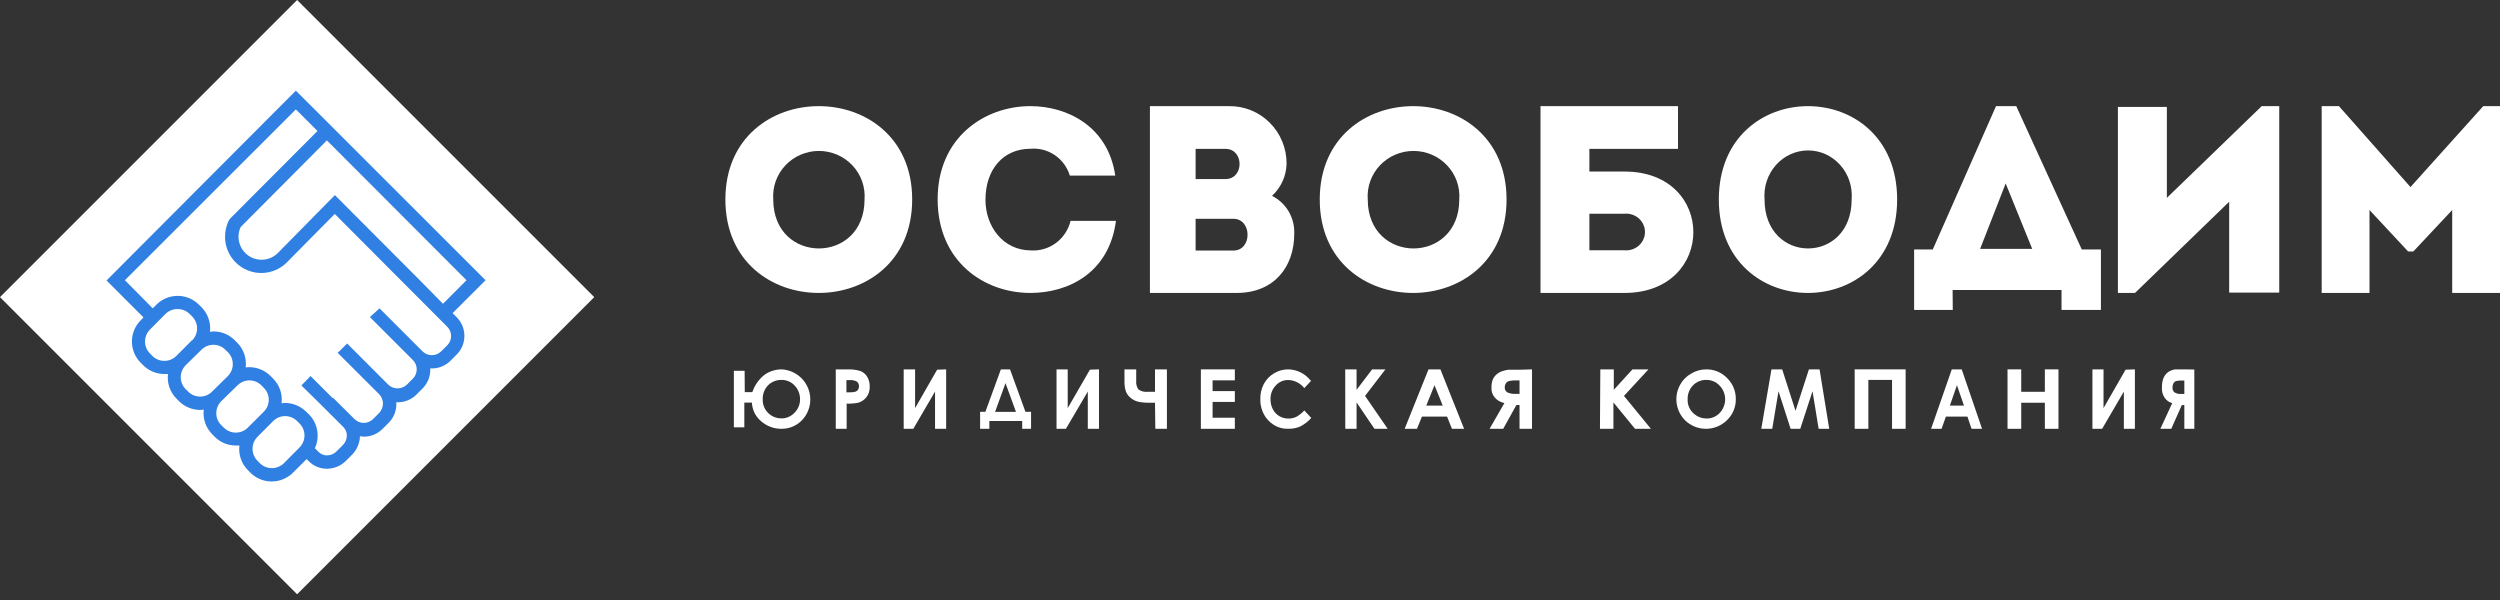 <svg width="229" height="55" viewBox="0 0 229 55" fill="none" xmlns="http://www.w3.org/2000/svg">
<rect x="0" y="0" width="229" height="55" fill="#333333" stroke="none"/>
<rect x="27.217" width="38.491" height="38.491" transform="rotate(45 27.217 0)" fill="white"/>
<path d="M44.475 25.668L41.458 28.684L41.83 29.056C42.055 29.281 42.233 29.548 42.355 29.841C42.477 30.135 42.539 30.45 42.539 30.767C42.539 31.085 42.477 31.4 42.355 31.694C42.233 31.987 42.055 32.254 41.83 32.478L41.266 33.042C41.045 33.266 40.781 33.443 40.491 33.564C40.2 33.685 39.889 33.747 39.574 33.747H39.411C39.428 34.083 39.376 34.419 39.257 34.733C39.137 35.048 38.953 35.334 38.717 35.573L38.153 36.137C37.932 36.361 37.668 36.539 37.378 36.66C37.088 36.782 36.776 36.846 36.461 36.847C36.407 36.85 36.352 36.85 36.298 36.847C36.325 37.192 36.277 37.538 36.157 37.862C36.037 38.186 35.849 38.48 35.604 38.725L35.04 39.288C34.592 39.739 33.984 39.994 33.349 39.999C33.222 39.994 33.096 39.981 32.971 39.959C32.954 40.594 32.696 41.199 32.249 41.65L31.685 42.214C31.234 42.663 30.629 42.921 29.993 42.936H29.942C29.638 42.938 29.336 42.879 29.055 42.764C28.773 42.649 28.517 42.479 28.301 42.265L28.087 42.051L26.835 43.297C26.317 43.813 25.616 44.103 24.884 44.103C24.152 44.103 23.451 43.813 22.933 43.297L22.707 43.065C22.416 42.773 22.194 42.418 22.059 42.027C21.924 41.637 21.88 41.221 21.929 40.81C21.824 40.816 21.718 40.816 21.613 40.81C21.251 40.813 20.891 40.742 20.556 40.604C20.221 40.466 19.917 40.262 19.662 40.004V40.004L19.436 39.773C19.145 39.48 18.924 39.125 18.79 38.735C18.656 38.344 18.613 37.928 18.664 37.518C18.551 37.518 18.45 37.552 18.342 37.552C17.611 37.55 16.91 37.261 16.391 36.746L16.166 36.515C15.874 36.222 15.653 35.867 15.518 35.476C15.383 35.086 15.339 34.67 15.387 34.26C15.28 34.266 15.173 34.266 15.066 34.26C14.704 34.26 14.345 34.19 14.01 34.051C13.675 33.913 13.371 33.71 13.115 33.454L12.895 33.234C12.638 32.978 12.434 32.674 12.294 32.34C12.155 32.005 12.084 31.646 12.084 31.283C12.084 30.921 12.155 30.562 12.294 30.227C12.434 29.892 12.638 29.588 12.895 29.333L13.143 29.073L9.759 25.691L27.1 8.305L44.475 25.668ZM40.578 27.828L42.732 25.668L29.942 12.86L22.047 20.792C21.838 21.239 21.793 21.745 21.919 22.223C22.045 22.7 22.335 23.118 22.737 23.403C23.14 23.689 23.63 23.825 24.122 23.786C24.614 23.748 25.078 23.538 25.431 23.194L30.675 17.872L38.469 25.685L40.578 27.828ZM40.973 31.627C41.194 31.401 41.319 31.098 41.319 30.782C41.319 30.465 41.194 30.162 40.973 29.936L37.194 26.148L30.664 19.597L26.254 24.056C25.787 24.515 25.194 24.825 24.551 24.947C23.907 25.07 23.242 24.999 22.639 24.744C22.036 24.489 21.522 24.061 21.162 23.514C20.801 22.967 20.611 22.326 20.615 21.672C20.616 21.147 20.74 20.629 20.976 20.161L21.094 20.008L29.08 11.998L27.1 10.019L11.44 25.668L13.989 28.245L14.322 27.912C14.577 27.655 14.881 27.451 15.216 27.312C15.551 27.173 15.91 27.101 16.273 27.101C16.635 27.101 16.994 27.173 17.329 27.312C17.664 27.451 17.968 27.655 18.224 27.912L18.455 28.138C18.746 28.431 18.967 28.786 19.102 29.176C19.237 29.567 19.282 29.982 19.233 30.392C19.34 30.373 19.447 30.361 19.555 30.359C19.917 30.358 20.276 30.429 20.611 30.567C20.946 30.706 21.25 30.909 21.506 31.165L21.732 31.396C22.022 31.689 22.242 32.045 22.376 32.435C22.51 32.825 22.554 33.241 22.504 33.651C22.92 33.602 23.342 33.648 23.738 33.786C24.133 33.924 24.492 34.149 24.788 34.446L25.014 34.677C25.306 34.969 25.529 35.324 25.663 35.715C25.798 36.105 25.842 36.522 25.792 36.932C26.203 36.883 26.619 36.928 27.01 37.064C27.401 37.2 27.756 37.423 28.048 37.715L28.279 37.935C28.682 38.335 28.952 38.849 29.053 39.408C29.154 39.967 29.08 40.543 28.843 41.059L29.181 41.397C29.286 41.503 29.412 41.585 29.551 41.64C29.69 41.694 29.838 41.719 29.988 41.712C30.307 41.704 30.611 41.571 30.833 41.34L31.397 40.777C31.627 40.552 31.76 40.247 31.77 39.925C31.774 39.777 31.749 39.628 31.695 39.49C31.64 39.351 31.558 39.225 31.454 39.119L29.283 36.955L27.608 35.308L28.448 34.446L30.478 36.475L30.512 36.441L32.474 38.392C32.7 38.614 33.004 38.738 33.32 38.738C33.637 38.738 33.941 38.614 34.166 38.392L34.73 37.828C34.954 37.598 35.079 37.289 35.079 36.969C35.079 36.648 34.954 36.339 34.73 36.109L31.499 32.884L30.935 32.321L31.798 31.464L35.57 35.241C35.799 35.456 36.102 35.576 36.416 35.576C36.731 35.576 37.033 35.456 37.262 35.241L37.826 34.677C38.048 34.451 38.172 34.148 38.172 33.831C38.172 33.515 38.048 33.211 37.826 32.986L34.014 29.175L33.884 29.045L34.764 28.245L38.711 32.191C38.938 32.411 39.241 32.535 39.557 32.535C39.873 32.535 40.177 32.411 40.403 32.191L40.973 31.627ZM27.439 40.985C27.728 40.694 27.891 40.3 27.891 39.889C27.891 39.478 27.728 39.084 27.439 38.792L27.213 38.567C26.922 38.278 26.529 38.115 26.119 38.115C25.709 38.115 25.316 38.278 25.025 38.567V38.567L23.581 40.016C23.293 40.307 23.132 40.7 23.132 41.109C23.132 41.519 23.293 41.912 23.581 42.203L23.807 42.434C24.1 42.721 24.494 42.882 24.904 42.882C25.314 42.882 25.707 42.721 26 42.434L27.439 40.985ZM24.162 37.71C24.307 37.567 24.422 37.396 24.5 37.209C24.578 37.021 24.619 36.82 24.619 36.616C24.619 36.413 24.578 36.211 24.5 36.024C24.422 35.836 24.307 35.666 24.162 35.523L23.942 35.297C23.799 35.153 23.628 35.039 23.44 34.961C23.253 34.883 23.051 34.843 22.848 34.843C22.645 34.843 22.444 34.883 22.256 34.961C22.068 35.039 21.898 35.153 21.754 35.297V35.297L20.277 36.74C20.129 36.885 20.012 37.057 19.932 37.247C19.852 37.437 19.811 37.642 19.811 37.848C19.811 38.054 19.852 38.259 19.932 38.449C20.012 38.639 20.129 38.811 20.277 38.956L20.508 39.176C20.799 39.465 21.192 39.627 21.602 39.627C22.012 39.627 22.405 39.465 22.696 39.176V39.176L24.14 37.738L24.162 37.71ZM20.874 34.446C21.162 34.155 21.324 33.762 21.324 33.352C21.324 32.943 21.162 32.55 20.874 32.258L20.643 32.039C20.502 31.894 20.332 31.779 20.145 31.7C19.958 31.622 19.758 31.582 19.555 31.582C19.351 31.581 19.148 31.62 18.96 31.697C18.771 31.775 18.599 31.889 18.455 32.033V32.033L17.006 33.459C16.718 33.751 16.556 34.144 16.556 34.553C16.556 34.962 16.718 35.355 17.006 35.647L17.237 35.872C17.38 36.017 17.551 36.131 17.738 36.21C17.926 36.288 18.128 36.328 18.331 36.328C18.535 36.328 18.736 36.288 18.924 36.21C19.112 36.131 19.282 36.017 19.425 35.872L20.874 34.446ZM17.604 31.176C17.892 30.885 18.053 30.492 18.053 30.082C18.053 29.673 17.892 29.28 17.604 28.989L17.372 28.758C17.224 28.612 17.047 28.497 16.854 28.421C16.66 28.344 16.453 28.307 16.245 28.312C15.837 28.311 15.446 28.471 15.156 28.758L13.735 30.19C13.446 30.48 13.284 30.873 13.284 31.283C13.284 31.693 13.446 32.086 13.735 32.377L13.961 32.608C14.252 32.896 14.645 33.057 15.055 33.057C15.464 33.057 15.857 32.896 16.149 32.608L17.592 31.159L17.604 31.176Z" fill="#307FE2"/>
<path d="M66.445 18.274C66.445 6.872 83.556 6.872 83.556 18.274C83.556 29.675 66.445 29.698 66.445 18.274ZM79.192 18.274C79.234 17.705 79.157 17.134 78.966 16.597C78.775 16.059 78.474 15.566 78.082 15.149C77.689 14.732 77.214 14.399 76.686 14.171C76.158 13.944 75.588 13.826 75.011 13.826C74.435 13.826 73.865 13.944 73.337 14.171C72.808 14.399 72.333 14.732 71.941 15.149C71.548 15.566 71.247 16.059 71.056 16.597C70.865 17.134 70.788 17.705 70.83 18.274C70.83 24.253 79.192 24.253 79.192 18.274Z" fill="white"/>
<path d="M94.383 9.722C97.806 9.722 101.516 11.615 102.156 16.087H97.997C97.764 15.32 97.278 14.657 96.62 14.209C95.963 13.761 95.173 13.556 94.383 13.627C91.903 13.627 90.269 15.513 90.269 18.293C90.269 20.752 91.881 22.906 94.383 22.936C95.214 22.999 96.039 22.761 96.713 22.266C97.387 21.771 97.865 21.049 98.064 20.23H102.222C101.604 24.97 97.894 26.833 94.376 26.833C90.166 26.833 85.911 23.986 85.889 18.293C85.867 12.599 90.173 9.722 94.383 9.722Z" fill="white"/>
<path d="M116.516 17.939C117.154 18.259 117.687 18.76 118.049 19.381C118.41 20.002 118.585 20.715 118.552 21.434C118.552 24.419 116.734 26.833 113.273 26.833H105.333V9.723H112.572C113.262 9.712 113.947 9.839 114.588 10.099C115.228 10.358 115.811 10.743 116.302 11.232C116.794 11.721 117.184 12.304 117.449 12.947C117.715 13.59 117.851 14.28 117.85 14.977C117.84 15.537 117.716 16.088 117.487 16.598C117.257 17.107 116.927 17.564 116.516 17.939V17.939ZM109.518 13.637V16.401H112.255C113.975 16.401 113.975 13.637 112.255 13.637H109.518ZM109.518 20.041V22.95H112.979C114.721 22.95 114.699 20.041 112.979 20.041H109.518Z" fill="white"/>
<path d="M120.889 18.274C120.889 6.872 138 6.872 138 18.274C138 29.675 120.889 29.698 120.889 18.274ZM133.67 18.274C133.712 17.705 133.635 17.134 133.444 16.597C133.252 16.059 132.95 15.566 132.557 15.149C132.163 14.732 131.687 14.399 131.157 14.171C130.627 13.944 130.056 13.826 129.478 13.826C128.9 13.826 128.329 13.944 127.799 14.171C127.269 14.399 126.793 14.732 126.399 15.149C126.006 15.566 125.704 16.059 125.513 16.597C125.321 17.134 125.244 17.705 125.286 18.274C125.286 24.253 133.67 24.253 133.67 18.274Z" fill="white"/>
<path d="M148.824 15.715C157.207 15.715 157.207 26.81 148.824 26.833H141.111V9.722H153.706V13.636H145.587V15.715H148.824ZM145.587 19.576V22.927H148.793C149.032 22.949 149.273 22.922 149.501 22.848C149.729 22.774 149.938 22.654 150.116 22.497C150.293 22.339 150.435 22.147 150.532 21.932C150.63 21.718 150.68 21.486 150.68 21.251C150.68 21.017 150.63 20.785 150.532 20.571C150.435 20.356 150.293 20.164 150.116 20.006C149.938 19.848 149.729 19.729 149.501 19.655C149.273 19.581 149.032 19.554 148.793 19.576H145.587Z" fill="white"/>
<path d="M157.445 18.274C157.445 6.872 173.778 6.872 173.778 18.274C173.778 29.675 157.445 29.698 157.445 18.274ZM169.611 18.274C169.658 17.702 169.589 17.126 169.41 16.584C169.231 16.041 168.944 15.542 168.569 15.12C168.194 14.697 167.739 14.36 167.231 14.129C166.724 13.899 166.176 13.78 165.622 13.78C165.068 13.78 164.52 13.899 164.012 14.129C163.505 14.36 163.049 14.697 162.674 15.12C162.299 15.542 162.013 16.041 161.834 16.584C161.654 17.126 161.586 17.702 161.632 18.274C161.632 24.253 169.611 24.253 169.611 18.274Z" fill="white"/>
<path d="M178.874 28.389H175.333V22.848H177.044L182.835 9.722H184.688L190.689 22.848H192.444V28.389H188.836V26.566H178.859L178.874 28.389ZM181.38 22.796H186.151L183.72 16.805L181.38 22.796Z" fill="white"/>
<path d="M195.566 26.833H194V9.798H198.485V18.123L207.173 9.722H208.778V26.803H204.193V18.478L195.566 26.833Z" fill="white"/>
<path d="M227.466 9.722H229V26.833H224.621V19.238L221.061 23.036H220.584L217.046 19.238V26.833H212.667V9.722H214.246L220.8 17.135L227.466 9.722Z" fill="white"/>
<path d="M68.221 35.92H68.915C69.129 35.266 69.541 34.694 70.094 34.283C70.542 33.992 71.065 33.836 71.599 33.834C72.127 33.862 72.636 34.041 73.066 34.348C73.496 34.656 73.829 35.079 74.025 35.569C74.221 36.058 74.272 36.593 74.173 37.111C74.074 37.628 73.828 38.107 73.465 38.49C73.22 38.745 72.924 38.946 72.597 39.081C72.27 39.217 71.919 39.284 71.565 39.278C70.907 39.28 70.271 39.05 69.768 38.628C69.502 38.417 69.285 38.152 69.131 37.85C68.977 37.549 68.889 37.218 68.873 36.88H68.18V39.146H67.222V33.965H68.207L68.221 35.92ZM73.285 36.562C73.287 36.104 73.114 35.661 72.799 35.326C72.645 35.155 72.455 35.02 72.243 34.929C72.031 34.838 71.802 34.795 71.572 34.801C71.348 34.797 71.126 34.838 70.919 34.921C70.712 35.004 70.523 35.128 70.365 35.284C70.198 35.453 70.068 35.655 69.982 35.876C69.896 36.096 69.856 36.333 69.865 36.569C69.855 36.805 69.895 37.041 69.984 37.26C70.072 37.48 70.207 37.677 70.378 37.841C70.701 38.154 71.135 38.328 71.585 38.324C71.808 38.326 72.028 38.281 72.233 38.193C72.437 38.105 72.62 37.975 72.772 37.813C72.937 37.649 73.067 37.454 73.156 37.239C73.244 37.025 73.288 36.794 73.285 36.562V36.562Z" fill="white"/>
<path d="M76.556 33.839H77.615C78.033 33.815 78.451 33.869 78.849 33.999C79.099 34.106 79.309 34.294 79.449 34.535C79.599 34.801 79.674 35.105 79.665 35.413C79.681 35.755 79.579 36.091 79.379 36.363C79.183 36.621 78.912 36.807 78.605 36.892C78.258 36.958 77.905 36.984 77.553 36.972V39.278H76.556V33.839ZM77.532 35.935H77.852C78.026 35.943 78.2 35.923 78.368 35.877C78.462 35.845 78.543 35.781 78.598 35.696C78.656 35.603 78.685 35.494 78.682 35.384C78.688 35.292 78.669 35.2 78.627 35.12C78.585 35.039 78.522 34.972 78.445 34.927C78.246 34.836 78.028 34.799 77.811 34.818H77.532V35.935Z" fill="white"/>
<path d="M86.667 33.834V39.278H85.65V35.866L83.659 39.278H82.778V33.834H83.823V37.383L85.842 33.862L86.667 33.834Z" fill="white"/>
<path d="M91.68 33.834H92.519L93.931 37.72H94.445V39.278H93.634V38.565H90.624V39.278H89.778V37.72H90.262L91.68 33.834ZM92.105 35.095L91.149 37.726H93.062L92.105 35.095Z" fill="white"/>
<path d="M100.667 33.834V39.278H99.643V35.866L97.637 39.278H96.778V33.834H97.802V37.383L99.836 33.862L100.667 33.834Z" fill="white"/>
<path d="M105.798 36.89H105.442C105.062 36.903 104.682 36.876 104.307 36.81C104.053 36.754 103.814 36.642 103.61 36.483C103.398 36.323 103.234 36.11 103.135 35.866C103.036 35.556 102.991 35.232 103.002 34.908V33.834H104.077V34.893C104.049 35.167 104.12 35.442 104.278 35.67C104.531 35.849 104.844 35.926 105.153 35.888H105.798V33.834H106.889V39.278H105.828L105.798 36.89Z" fill="white"/>
<path d="M110 33.834H113.111V34.84H111.073V35.825H113.111V36.816H111.073V38.264H113.111V39.278H110V33.834Z" fill="white"/>
<path d="M120.111 34.865L119.473 35.553C119.291 35.325 119.066 35.14 118.813 35.012C118.56 34.884 118.285 34.815 118.005 34.81C117.79 34.804 117.577 34.846 117.378 34.934C117.179 35.021 116.999 35.153 116.85 35.319C116.697 35.481 116.575 35.675 116.494 35.889C116.413 36.103 116.373 36.333 116.378 36.565C116.372 36.884 116.445 37.2 116.588 37.48C116.724 37.746 116.928 37.966 117.176 38.112C117.436 38.266 117.728 38.344 118.024 38.34C118.272 38.342 118.518 38.288 118.745 38.181C119.017 38.032 119.263 37.834 119.473 37.596L120.111 38.285C119.824 38.607 119.484 38.87 119.109 39.062C118.767 39.211 118.4 39.284 118.031 39.275C117.686 39.292 117.341 39.231 117.019 39.096C116.697 38.961 116.404 38.755 116.161 38.491C115.923 38.236 115.737 37.931 115.615 37.594C115.492 37.258 115.434 36.898 115.446 36.537C115.438 36.055 115.55 35.58 115.772 35.161C115.993 34.755 116.313 34.422 116.697 34.198C117.086 33.961 117.526 33.835 117.973 33.834C118.369 33.834 118.761 33.926 119.121 34.104C119.481 34.282 119.801 34.542 120.06 34.865H120.111Z" fill="white"/>
<path d="M123.222 33.834H124.262V35.706L125.687 33.834H126.905L125.039 36.265L127.111 39.278H125.9L124.262 36.861V39.278H123.229L123.222 33.834Z" fill="white"/>
<path d="M130.851 33.834H131.942L134.111 39.278H132.997L132.552 38.16H130.248L129.796 39.278H128.667L130.851 33.834ZM131.4 35.285L130.647 37.151H132.153L131.4 35.285Z" fill="white"/>
<path d="M140.333 33.834V39.278H139.189V37.1H138.901L137.693 39.278H136.445L137.805 36.919C137.445 36.851 137.126 36.665 136.908 36.397C136.69 36.13 136.587 35.798 136.621 35.467C136.613 35.22 136.657 34.974 136.749 34.741C136.83 34.563 136.953 34.404 137.109 34.273C137.265 34.143 137.451 34.045 137.653 33.986C137.808 33.932 137.969 33.893 138.133 33.87H139.133L140.333 33.834ZM139.189 36.077V34.843H138.877C138.67 34.837 138.463 34.854 138.261 34.893C138.135 34.92 138.026 34.991 137.957 35.089C137.874 35.203 137.832 35.338 137.837 35.474C137.827 35.563 137.843 35.653 137.884 35.735C137.925 35.816 137.989 35.887 138.069 35.939C138.304 36.047 138.567 36.094 138.829 36.077H139.189Z" fill="white"/>
<path d="M146.59 33.834H147.823V35.706L149.535 33.834H151L148.756 36.265L151.222 39.278H149.767L147.789 36.861V39.278H146.556L146.59 33.834Z" fill="white"/>
<path d="M156.307 33.834C156.66 33.831 157.011 33.9 157.336 34.036C157.662 34.172 157.955 34.373 158.2 34.627C158.458 34.879 158.662 35.181 158.8 35.514C158.937 35.847 159.005 36.204 159 36.564C159.005 36.921 158.937 37.275 158.799 37.604C158.662 37.934 158.458 38.232 158.2 38.481C157.946 38.733 157.645 38.934 157.313 39.071C156.981 39.208 156.625 39.278 156.265 39.278C155.906 39.278 155.55 39.208 155.218 39.071C154.886 38.934 154.584 38.733 154.331 38.481C153.915 38.052 153.651 37.501 153.577 36.911C153.503 36.321 153.623 35.722 153.92 35.206C154.154 34.792 154.498 34.451 154.915 34.22C155.334 33.964 155.816 33.831 156.307 33.834V33.834ZM156.307 34.799C156.079 34.794 155.853 34.835 155.643 34.921C155.432 35.006 155.241 35.134 155.082 35.295C154.919 35.463 154.79 35.662 154.706 35.88C154.621 36.098 154.581 36.331 154.588 36.564C154.574 36.827 154.624 37.089 154.732 37.329C154.841 37.569 155.007 37.779 155.215 37.943C155.524 38.201 155.917 38.341 156.321 38.336C156.546 38.339 156.77 38.296 156.978 38.208C157.185 38.12 157.371 37.99 157.525 37.826C157.846 37.488 158.024 37.042 158.024 36.578C158.024 36.114 157.846 35.667 157.525 35.33C157.37 35.16 157.181 35.026 156.97 34.934C156.759 34.843 156.53 34.796 156.3 34.799H156.307Z" fill="white"/>
<path d="M162.266 33.834H163.248L164.469 37.63L165.697 33.834H166.672L167.556 39.278H166.588L166.026 35.837L164.904 39.278H164.02L162.912 35.837L162.337 39.278H161.333L162.266 33.834Z" fill="white"/>
<path d="M169.889 33.834H174.556V39.278H173.311V34.799H171.142V39.278H169.889V33.834Z" fill="white"/>
<path d="M178.784 33.834H179.693L181.556 39.278H180.595L180.215 38.16H178.243L177.849 39.278H176.889L178.784 33.834ZM179.255 35.285L178.61 37.151H179.899L179.255 35.285Z" fill="white"/>
<path d="M183.889 33.834H185.144V35.888H187.309V33.834H188.556V39.278H187.309V36.89H185.144V39.278H183.889V33.834Z" fill="white"/>
<path d="M195.556 33.834V39.278H194.546V35.866L192.555 39.278H191.667V33.834H192.683V37.383L194.703 33.862L195.556 33.834Z" fill="white"/>
<path d="M201 33.848V39.278H200.085V37.106H199.854L198.888 39.278H197.889L198.977 36.925C198.69 36.857 198.436 36.672 198.262 36.404C198.088 36.137 198.008 35.807 198.036 35.477C198.029 35.231 198.061 34.986 198.132 34.753C198.191 34.564 198.288 34.394 198.414 34.253C198.536 34.119 198.682 34.015 198.843 33.949C198.969 33.897 199.1 33.858 199.233 33.834H200.027L201 33.848ZM200.085 36.085V34.854H199.835C199.67 34.849 199.504 34.867 199.342 34.905C199.242 34.933 199.155 35.003 199.099 35.1C199.032 35.214 198.999 35.348 199.003 35.484C198.994 35.574 199.008 35.665 199.041 35.746C199.075 35.828 199.128 35.898 199.195 35.948C199.38 36.056 199.589 36.104 199.797 36.085H200.085Z" fill="white"/>
</svg>
